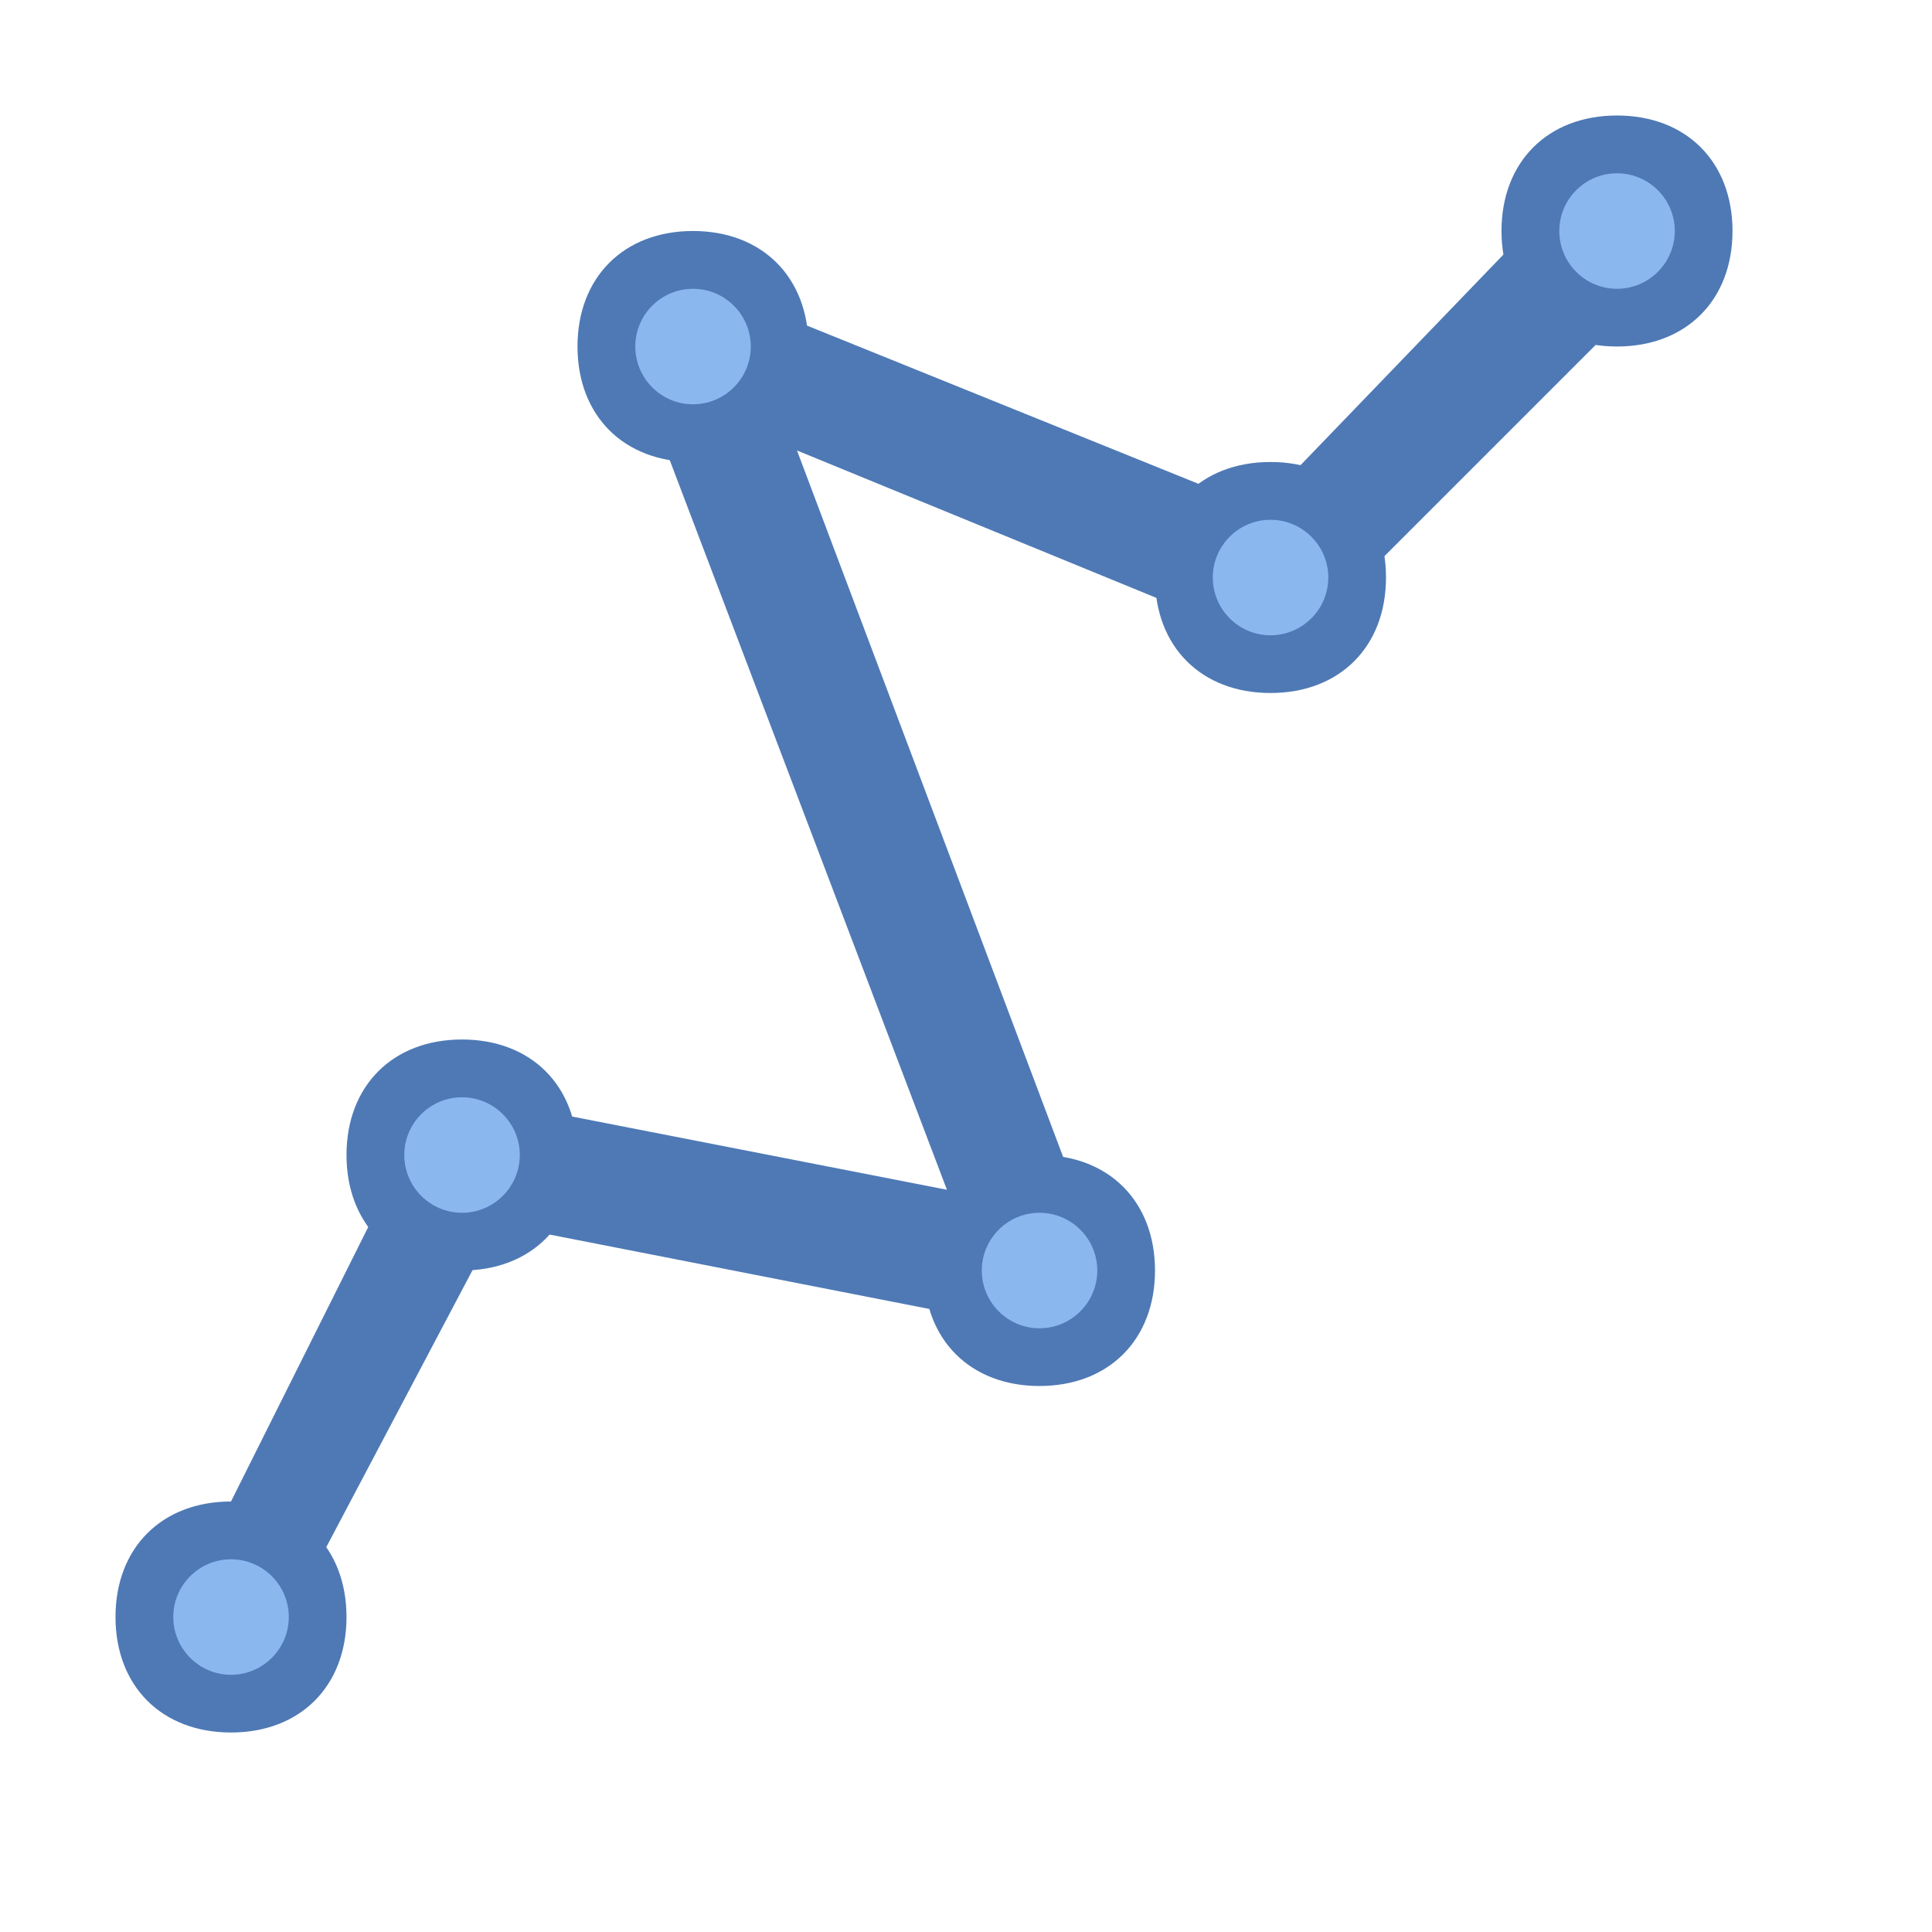 <?xml version="1.0" encoding="UTF-8" standalone="no"?>
<!DOCTYPE svg PUBLIC "-//W3C//DTD SVG 1.1//EN" "http://www.w3.org/Graphics/SVG/1.1/DTD/svg11.dtd">
<svg width="100%" height="100%" viewBox="0 0 23 23" version="1.1" xmlns="http://www.w3.org/2000/svg" xmlns:xlink="http://www.w3.org/1999/xlink" xml:space="preserve" xmlns:serif="http://www.serif.com/" style="fill-rule:evenodd;clip-rule:evenodd;stroke-linejoin:round;stroke-miterlimit:2;">
    <g id="surface2143">
        <path d="M3.301,19.523L2.199,18.977L4.949,13.477L5.637,13.063L11.273,14.164L7.563,4.398L8.523,3.438L14.988,6.051L18.699,2.199L19.801,3.301L15.676,7.426L14.852,7.563L9.488,5.363L13.063,14.852L12.238,15.813L5.914,14.574L3.301,19.523Z" style="fill:rgb(78,121,181);fill-rule:nonzero;"/>
        <g>
            <path d="M19.25,1.375C18.426,1.375 17.875,1.926 17.875,2.75C17.875,3.574 18.426,4.125 19.25,4.125C20.074,4.125 20.625,3.574 20.625,2.75C20.625,1.926 20.074,1.375 19.25,1.375Z" style="fill:rgb(78,121,181);fill-rule:nonzero;"/>
            <path d="M15.125,5.5C14.301,5.5 13.75,6.051 13.75,6.875C13.75,7.699 14.301,8.25 15.125,8.25C15.949,8.25 16.5,7.699 16.5,6.875C16.5,6.051 15.949,5.5 15.125,5.5Z" style="fill:rgb(78,121,181);fill-rule:nonzero;"/>
            <path d="M8.25,2.75C7.426,2.75 6.875,3.301 6.875,4.125C6.875,4.949 7.426,5.5 8.25,5.5C9.074,5.5 9.625,4.949 9.625,4.125C9.625,3.301 9.074,2.75 8.25,2.75Z" style="fill:rgb(78,121,181);fill-rule:nonzero;"/>
            <path d="M12.375,13.75C11.551,13.75 11,14.301 11,15.125C11,15.949 11.551,16.5 12.375,16.5C13.199,16.5 13.75,15.949 13.75,15.125C13.75,14.301 13.199,13.75 12.375,13.75Z" style="fill:rgb(78,121,181);fill-rule:nonzero;"/>
            <path d="M2.75,17.875C1.926,17.875 1.375,18.426 1.375,19.25C1.375,20.074 1.926,20.625 2.75,20.625C3.574,20.625 4.125,20.074 4.125,19.25C4.125,18.426 3.574,17.875 2.75,17.875Z" style="fill:rgb(78,121,181);fill-rule:nonzero;"/>
            <path d="M5.5,12.375C4.676,12.375 4.125,12.926 4.125,13.75C4.125,14.574 4.676,15.125 5.5,15.125C6.324,15.125 6.875,14.574 6.875,13.75C6.875,12.926 6.324,12.375 5.5,12.375Z" style="fill:rgb(78,121,181);fill-rule:nonzero;"/>
        </g>
        <g>
            <path d="M19.25,2.063C18.871,2.063 18.563,2.371 18.563,2.75C18.563,3.129 18.871,3.438 19.25,3.438C19.629,3.438 19.938,3.129 19.938,2.75C19.938,2.371 19.629,2.063 19.25,2.063Z" style="fill:rgb(139,183,239);fill-rule:nonzero;"/>
            <path d="M15.125,6.188C14.746,6.188 14.438,6.496 14.438,6.875C14.438,7.254 14.746,7.563 15.125,7.563C15.504,7.563 15.813,7.254 15.813,6.875C15.813,6.496 15.504,6.188 15.125,6.188Z" style="fill:rgb(139,183,239);fill-rule:nonzero;"/>
            <path d="M8.25,3.438C7.871,3.438 7.563,3.746 7.563,4.125C7.563,4.504 7.871,4.813 8.25,4.813C8.629,4.813 8.938,4.504 8.938,4.125C8.938,3.746 8.629,3.438 8.25,3.438Z" style="fill:rgb(139,183,239);fill-rule:nonzero;"/>
            <path d="M12.375,14.438C11.996,14.438 11.688,14.746 11.688,15.125C11.688,15.504 11.996,15.813 12.375,15.813C12.754,15.813 13.063,15.504 13.063,15.125C13.063,14.746 12.754,14.438 12.375,14.438Z" style="fill:rgb(139,183,239);fill-rule:nonzero;"/>
            <path d="M2.75,18.563C2.371,18.563 2.063,18.871 2.063,19.25C2.063,19.629 2.371,19.938 2.75,19.938C3.129,19.938 3.438,19.629 3.438,19.25C3.438,18.871 3.129,18.563 2.75,18.563Z" style="fill:rgb(139,183,239);fill-rule:nonzero;"/>
            <path d="M5.5,13.063C5.121,13.063 4.813,13.371 4.813,13.75C4.813,14.129 5.121,14.438 5.5,14.438C5.879,14.438 6.188,14.129 6.188,13.75C6.188,13.371 5.879,13.063 5.5,13.063Z" style="fill:rgb(139,183,239);fill-rule:nonzero;"/>
        </g>
    </g>
</svg>
